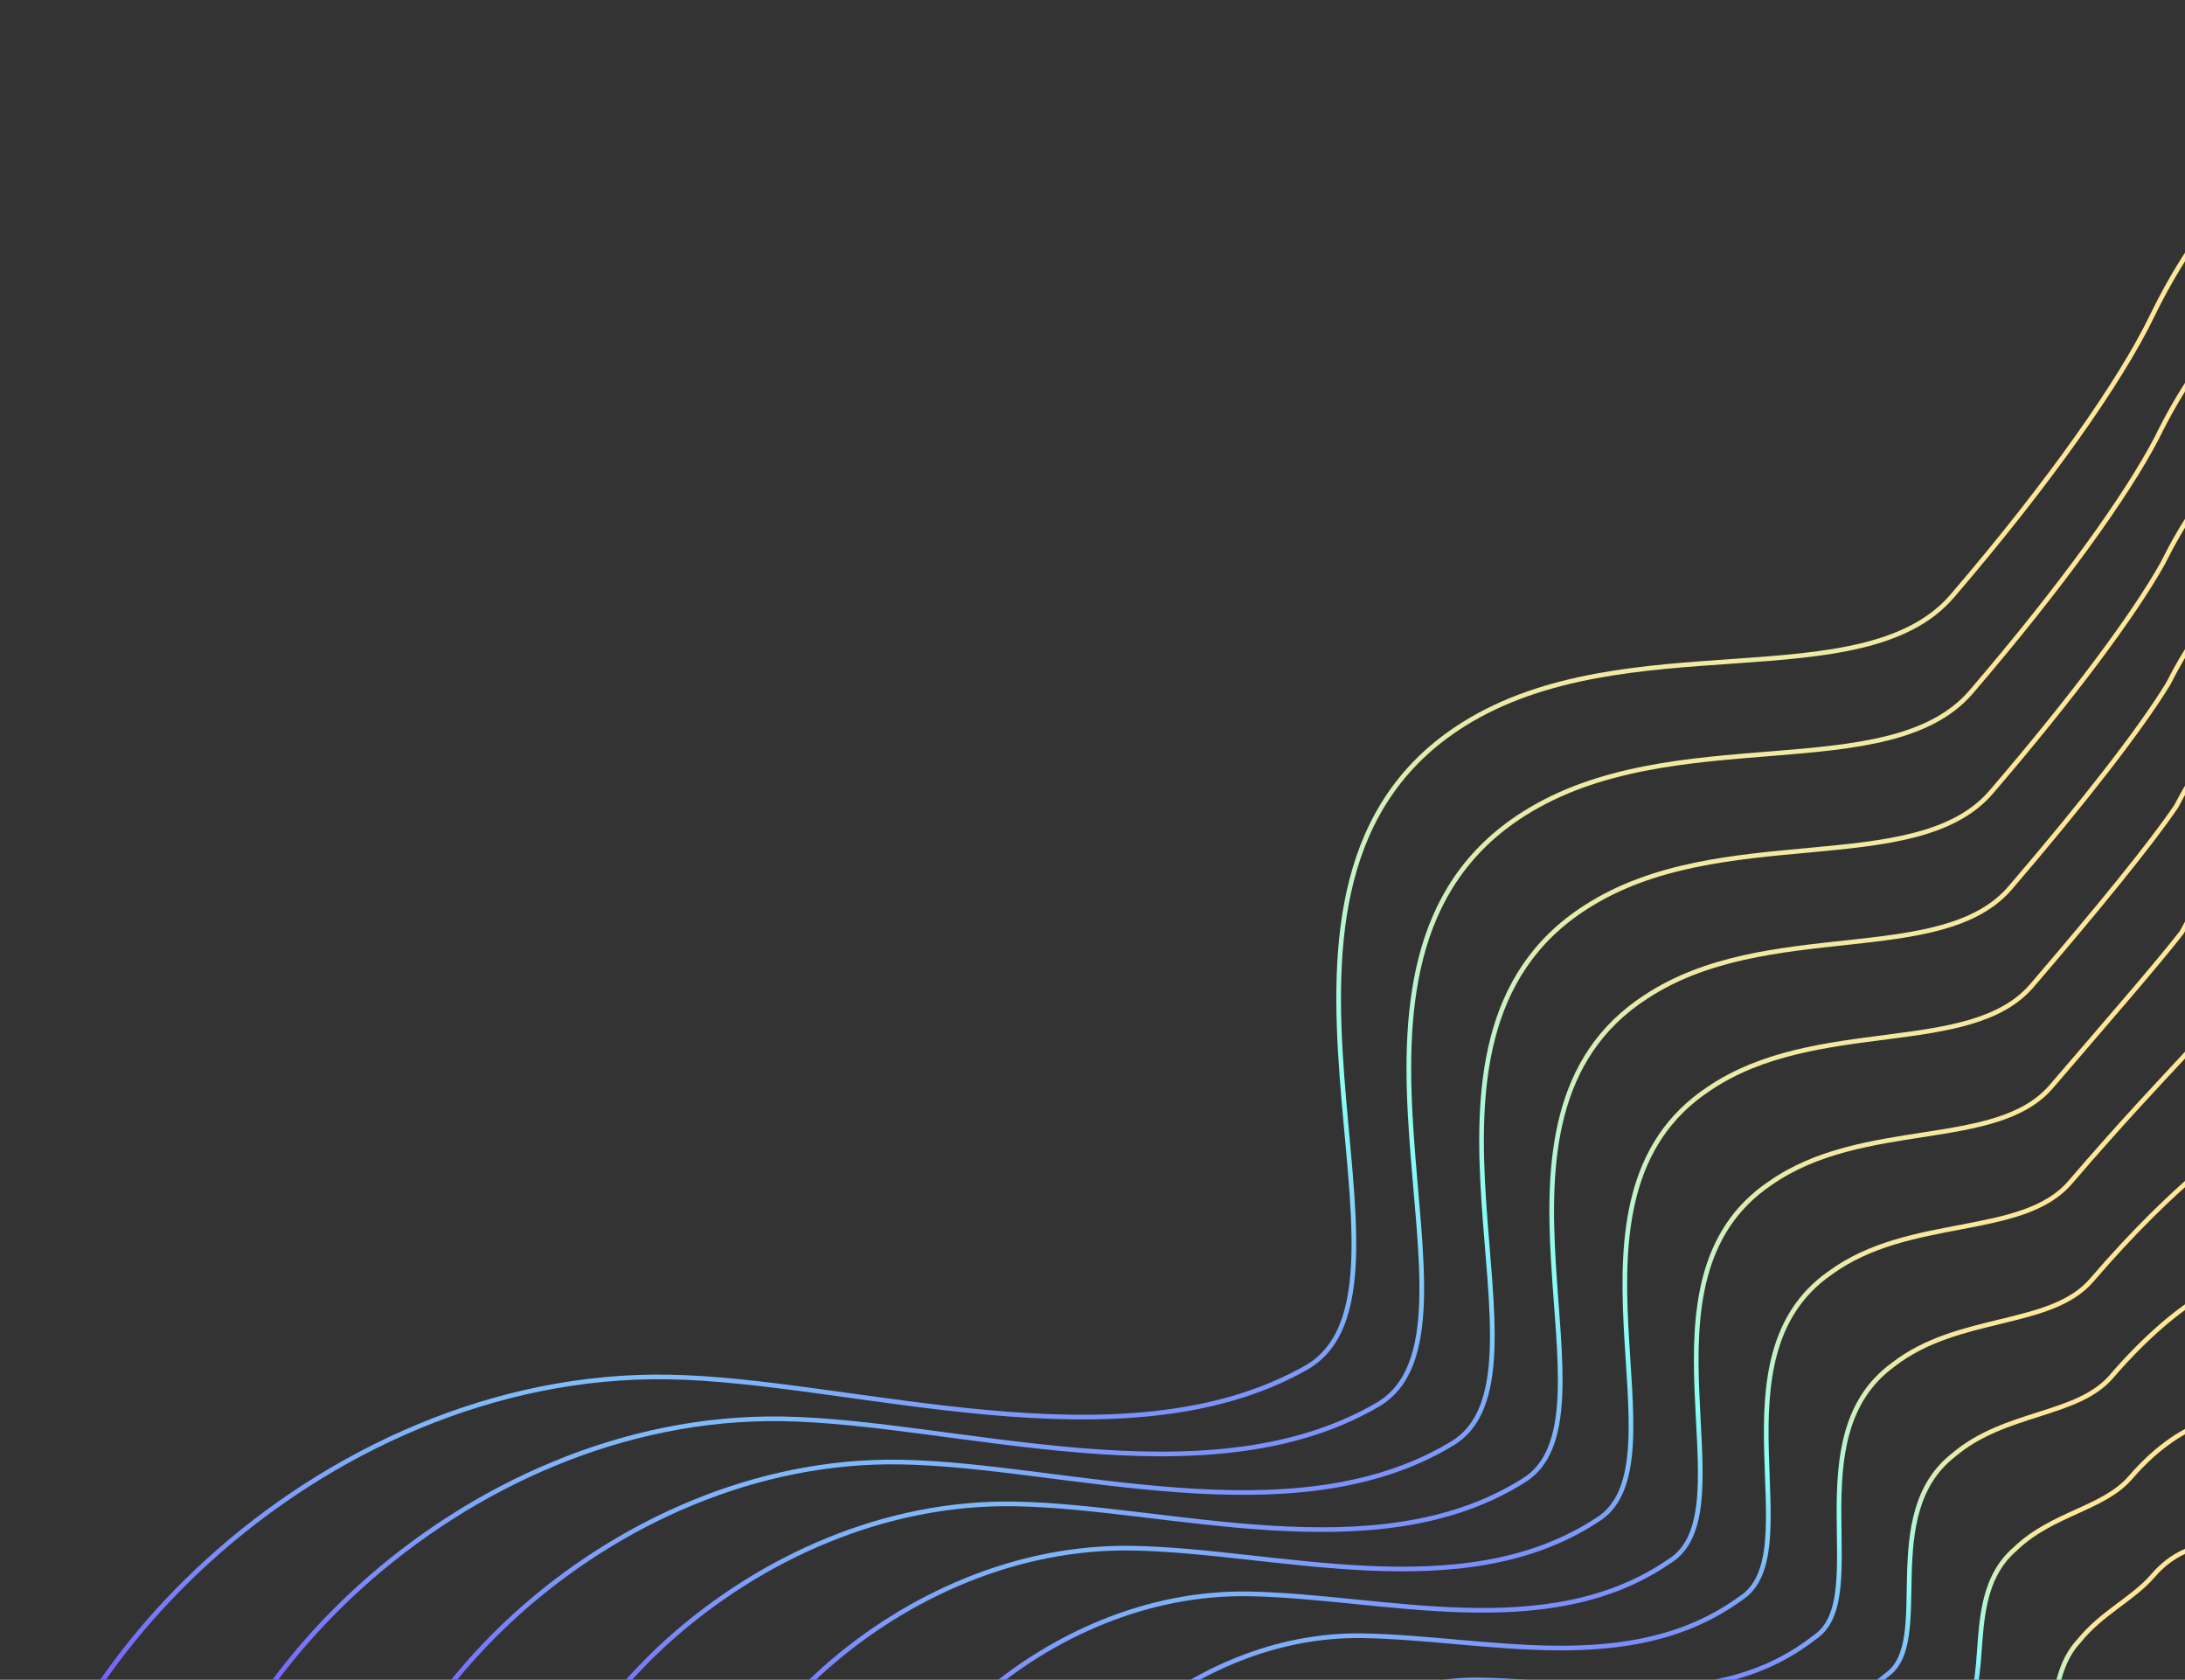 <svg width="1405" height="1080" viewBox="0 0 1405 1080" fill="none" xmlns="http://www.w3.org/2000/svg">
<rect x="0" y="0" width="1405" height="1080" fill="#333333" stroke="none"/>
<path id="L1" d="M1665.83 319.525C1700.25 171.742 1507.45 -51.081 1383.59 203.642C1363.28 245.409 1318.09 310.023 1255.37 383.165C1197.91 450.166 1045.49 400.415 941.256 465.567C777.79 567.745 929.641 828.805 839.557 879.552C721.569 946.017 547.664 887.206 429.576 885.331C318.41 883.565 212.072 932.183 133.29 1003.98C-4.922 1129.95 -58.319 1327.27 95.827 1449.09C172.991 1510.07 302.164 1552.13 498.742 1556.84C586.633 1558.94 662.479 1563.12 727.991 1569.48C896.608 1585.86 748.093 1725.92 885.807 1833.3C964.275 1894.49 1149.27 1814.13 1159.63 1934.87C1166.99 2020.72 1172.93 2122.76 1199.92 2242.57C1247.31 2452.97 1398.67 2587.08 1541 2436.75C1608.18 2365.79 1673.36 2231.45 1724.63 2011.83C1757.44 1871.29 1866 1954.61 1978.21 1824.62C2090.42 1694.64 2031.39 1555.57 2148.44 1552.2L2150.78 1552.13C2239.99 1549.57 2335.14 1546.83 2433.06 1480.99C2517.41 1424.28 2569.42 1345.59 2585.27 1267.89C2602.22 1184.74 2577.75 1102.72 2507.14 1050C2436.29 997.097 2318.99 973.684 2150.49 1008.2C2039.39 1030.96 2109.23 843.253 1985.23 778.973C1861.23 714.693 1737.17 855.326 1701.22 763.155C1638.76 603.046 1625.53 492.604 1665.83 319.525Z" stroke="url(#paint0_linear_251_542)" stroke-width="3"/>
<path id="L2" d="M1387.04 281.195C1500.68 49.936 1676.82 253.625 1645.27 389.105C1606.78 554.792 1622.41 656.497 1683.79 802.816C1717.12 886.765 1830.98 758.777 1944.76 817.295C2058.55 875.814 1995.93 1046.7 2097.5 1026.36C2251.79 995.688 2358.86 1018.13 2423.09 1067.41C2487.22 1115.92 2509.14 1191.28 2493.02 1267.42C2477.91 1338.6 2429.55 1410.43 2351.34 1461.59C2255.16 1520.09 2165.71 1535.38 2082.27 1540.52C1975.19 1544.57 2027.89 1671.15 1924.84 1788.86C1821.8 1906.57 1722.13 1829.59 1691.95 1956.01C1644.94 2154.17 1585.56 2274.98 1524.33 2338.35C1394.68 2474.33 1256.48 2351.11 1212.4 2158.64C1186.9 2048.59 1180.07 1954.89 1171.35 1876.65C1161.02 1766.71 991.651 1839.76 919.037 1784.06C792.373 1686.32 926.37 1558.73 772.031 1543.57C711.503 1537.52 641.78 1533.36 561.278 1531.02C380.287 1525.04 263.496 1484.04 195.2 1426.81C55.492 1315.48 104.712 1135.53 231.158 1020.64C303.533 955.021 401.037 910.627 502.953 912.249C614.691 914.022 775.134 967.491 885.419 903.416C968.141 856.314 830.539 617.494 979.84 523.245C1075.25 462.683 1214.51 506.669 1267.57 444.797C1325.32 377.451 1367.62 318.701 1387.04 281.195Z" stroke="url(#paint1_linear_251_542)" stroke-width="3"/>
<path id="L3" d="M1390.75 362.09C1493.72 155.008 1653.01 339.171 1624.52 461.96C1588.07 619.766 1606.16 712.48 1666.45 844.676C1697.16 920.209 1800.48 805.304 1903.86 858.004C2007.24 910.704 1952.12 1064.25 2043.94 1046.48C2183.67 1019.87 2280.3 1041.37 2337.82 1086.96C2395.39 1131.18 2414.77 1199.69 2399.58 1268.6C2385.3 1333.06 2340.76 1397.8 2268.9 1443.19C2175.58 1493.55 2092.83 1521.77 2016.03 1529.37C1919.14 1534 1965.5 1647.81 1871.94 1752.84C1778.38 1857.87 1687.75 1787.36 1660.37 1899.28C1617.88 2075.41 1564.52 2182.33 1509.43 2237.89C1392.85 2359.05 1267.98 2246.92 1227.15 2072.86C1203.08 1972.85 1195.3 1887.73 1185.17 1817.3C1174.79 1718.44 1021.47 1783.84 954.811 1733.71C839.378 1645.77 958.468 1531.11 818.716 1517.06C763.293 1511.29 699.834 1507.1 626.886 1504.46C461.85 1497.08 357.647 1457.14 298.31 1403.76C173.233 1303.09 218.017 1141.04 332.336 1037.63C398.097 978.441 486.526 938.474 578.979 940.035C684.137 941.802 830.828 989.928 933.121 928.516C1008.27 885.256 884.993 669.198 1019.74 583.26C1106.07 527.532 1231.92 565.759 1280.42 509.23C1333.02 447.908 1372.28 395.217 1390.75 362.09Z" stroke="url(#paint2_linear_251_542)" stroke-width="3"/>
<path id="L4" d="M1394.19 439.639C1486.94 256.026 1629.56 421.043 1603.93 531.528C1569.3 681.94 1589.8 765.921 1649 884.327C1677.08 951.635 1770.21 849.375 1863.36 896.309C1956.51 943.244 1908.63 1079.97 1990.92 1064.61C2116.43 1041.84 2202.82 1062.37 2253.71 1104.34C2304.81 1144.34 2321.62 1206.19 2307.26 1268.09C2293.71 1326.02 2252.83 1383.91 2187.11 1423.74C2096.38 1466.18 2020.16 1507.49 1949.81 1517.65C1862.89 1522.96 1902.91 1624.28 1818.51 1717.03C1734.12 1809.78 1652.38 1745.62 1627.64 1843.41C1589.39 1998.07 1541.83 2091.46 1492.69 2139.43C1388.79 2246.24 1277.09 2145.01 1239.58 1988.89C1216.99 1898.65 1208.33 1821.85 1196.85 1759.04C1186.49 1670.98 1048.8 1729.07 988.002 1684.43C883.627 1606.14 988.194 1503.95 862.727 1491.12C812.291 1485.66 754.956 1481.49 689.4 1478.62C539.955 1469.97 448.141 1431.1 397.678 1381.47C287.05 1291.29 327.66 1146.62 430.213 1054.28C489.566 1001.28 569.158 965.534 652.356 966.949C751.166 968.614 884.386 1011.39 978.973 952.373C1046.76 912.756 937.744 718.95 1058.32 640.939C1135.82 589.798 1248.5 622.255 1292.6 570.855C1340.24 515.328 1376.61 468.504 1394.19 439.639Z" stroke="url(#paint3_linear_251_542)" stroke-width="3"/>
<path id="L5" d="M1399.37 518.422C1481.94 358.316 1607.58 503.968 1584.75 602.103C1551.85 745.071 1574.66 820.246 1632.62 924.737C1657.98 983.754 1740.88 894.126 1823.66 935.188C1906.44 976.25 1865.73 1096.1 1938.41 1083.1C2049.57 1064.09 2125.6 1083.56 2169.78 1121.84C2214.3 1157.57 2228.47 1212.7 2214.91 1267.56C2202.07 1318.95 2164.84 1369.98 2105.3 1404.27C2017.23 1438.84 1947.57 1493.31 1883.74 1506.08C1806.9 1512.14 1840.44 1600.88 1765.23 1681.36C1690.03 1761.85 1617.35 1704.14 1595.18 1787.75C1561.1 1920.88 1519.31 2000.71 1476.15 2041.11C1384.97 2133.58 1286.65 2043.4 1252.64 1905.34C1231.63 1824.95 1222.16 1756.54 1209.38 1701.39C1199.13 1624.19 1077.19 1675.06 1022.36 1635.99C929.23 1567.48 1019.23 1477.73 908.209 1466.24C862.823 1461.14 811.685 1457.04 753.6 1453.99C619.931 1444.2 540.649 1406.49 499.166 1360.69C403.194 1281.14 439.703 1153.9 530.442 1072.61C583.362 1025.78 654.053 994.209 727.895 995.407C820.244 996.886 939.802 1034.18 1026.62 977.501C1087 941.494 992.539 770.149 1098.86 700.011C1167.49 653.423 1266.84 679.994 1306.54 633.718C1349.2 583.98 1382.67 543.021 1399.37 518.422Z" stroke="url(#paint4_linear_251_542)" stroke-width="3"/>
<path id="L6" d="M1402.86 599.54C1475.02 463.263 1583.73 589.465 1563.83 675.078C1532.83 810.346 1558.01 876.625 1614.77 967.1C1637.46 1017.77 1709.98 940.989 1782.37 976.203C1854.75 1011.42 1821.36 1114.17 1884.36 1103.63C1981.07 1088.52 2046.7 1106.98 2084.16 1141.57C2122.11 1173 2133.69 1221.34 2121 1269.07C2108.92 1313.83 2075.43 1357.89 2022.17 1386.54C1936.88 1413.1 1873.88 1480.55 1816.64 1495.84C1749.93 1502.57 1777.06 1578.63 1711.19 1646.65C1645.32 1714.67 1581.69 1663.43 1562.21 1732.72C1532.46 1844.08 1496.56 1910.2 1459.45 1942.91C1381.16 2020.83 1296.2 1941.72 1265.57 1821.91C1246.08 1751.45 1235.74 1691.52 1221.62 1644.11C1211.41 1577.88 1105.36 1621.32 1056.5 1587.81C974.619 1529.1 1049.9 1452.03 953.392 1441.76C913.087 1436.98 868.182 1432.9 817.612 1429.62C699.814 1418.58 633.087 1381.99 600.564 1340.04C519.237 1271.15 551.481 1161.58 630.253 1091.54C676.649 1051 738.35 1023.73 802.781 1024.79C888.59 1026.17 994.431 1058.05 1073.36 1003.89C1126.24 971.609 1046.23 822.88 1138.15 760.833C1197.8 718.941 1283.77 739.691 1318.98 698.65C1356.58 654.819 1387.08 619.82 1402.86 599.54Z" stroke="url(#paint5_linear_251_542)" stroke-width="3"/>
<path id="L7" d="M1406.27 677.062C1468.21 564.276 1560.21 671.305 1543.17 744.603C1513.97 872.497 1541.56 930.031 1597.24 1006.7C1617.3 1049.12 1679.61 985.002 1741.76 1014.44C1803.9 1043.87 1777.75 1129.78 1831.2 1121.66C1913.67 1110.39 1969.05 1127.87 1999.87 1158.84C2031.33 1186.04 2040.34 1227.72 2028.48 1268.43C2017.12 1306.66 1987.29 1343.86 1940.17 1366.94C1857.46 1385.59 1800.98 1466.18 1750.19 1484.05C1693.47 1491.46 1714.24 1555.03 1657.54 1610.76C1600.84 1666.49 1546.13 1621.6 1529.27 1676.74C1503.77 1766.6 1473.67 1819.18 1442.53 1844.29C1376.92 1907.85 1305.16 1839.65 1277.86 1737.79C1259.86 1677.12 1248.64 1625.52 1233.16 1585.73C1222.98 1530.32 1118.93 1571.65 1075.94 1543.64C1005.13 1494.61 1079.52 1424.81 997.322 1415.77C962.009 1411.31 923.237 1407.25 880.069 1403.74C777.883 1391.44 723.569 1355.91 699.942 1317.72C670.962 1275.7 661.168 1167.15 728.161 1108.2C768.145 1073.84 821 1050.8 876.163 1051.7C955.624 1052.98 1047.98 1079.49 1119.2 1027.71C1164.7 999.065 1098.99 872.618 1176.73 818.495C1227.54 781.187 1300.33 796.149 1331.14 760.238C1363.77 722.203 1391.37 693.075 1406.27 677.062Z" stroke="url(#paint6_linear_251_542)" stroke-width="3"/>
<path id="L8" d="M1411.39 755.796C1463.12 666.541 1538.12 754.182 1523.89 815.118C1496.36 935.577 1526.24 984.27 1580.66 1046.97C1598 1081.1 1650.07 1029.61 1701.83 1053.17C1753.58 1076.72 1734.61 1145.73 1778.43 1139.97C1846.53 1132.45 1891.53 1148.87 1915.62 1176.16C1940.5 1199.08 1946.87 1234.04 1935.81 1267.7C1925.15 1299.39 1898.98 1329.73 1858.06 1347.28C1778.06 1358.09 1728.05 1451.88 1683.79 1472.37C1637.13 1480.55 1651.44 1531.52 1603.94 1574.97C1556.45 1618.43 1510.81 1580 1496.56 1620.95C1475.24 1689.26 1450.94 1728.26 1425.79 1745.78C1372.92 1794.99 1314.57 1737.85 1290.77 1654.09C1274.37 1603.27 1262.34 1560.08 1245.57 1527.98C1235.5 1483.45 1160.88 1512.36 1123.86 1489.93C1064.32 1450.7 1110.47 1398.57 1042.74 1390.86C1012.49 1386.77 979.926 1382.78 944.242 1379.1C857.869 1365.67 816.116 1331.28 801.48 1296.9C749.3 1249.16 773.264 1174.43 828.43 1126.52C861.971 1098.35 905.913 1079.48 951.709 1080.16C1024.68 1081.22 1103.35 1102.24 1166.82 1052.77C1204.91 1027.74 1153.76 923.767 1217.24 877.525C1259.18 844.772 1318.63 853.84 1345.03 823.053C1372.68 790.809 1397.38 767.545 1411.39 755.796Z" stroke="url(#paint7_linear_251_542)" stroke-width="3"/>
<path id="L9" d="M1415.38 833.722C1456.85 767.997 1515.35 836.598 1504.03 885.238C1478.39 998.455 1510.82 1038.47 1564.35 1087.45C1579.13 1113.37 1621.01 1074.59 1662.63 1092.43C1704.25 1110.28 1692.58 1162.44 1726.91 1159.16C1780.86 1155.57 1815.67 1171.09 1833.18 1194.81C1851.63 1213.55 1855.46 1241.87 1845.25 1268.53C1835.34 1293.69 1812.82 1317.15 1778 1329.09C1700.41 1331.86 1656.92 1438.97 1619.06 1462.03C1582.34 1470.86 1590.35 1509.37 1552.01 1540.48C1513.67 1571.6 1476.84 1539.45 1465.24 1566.22C1448.23 1613 1429.74 1638.42 1410.54 1648.3C1370.37 1683.09 1325.06 1636.75 1304.46 1570.87C1289.45 1529.79 1276.46 1494.9 1258.24 1470.39C1248.12 1436.65 1189.08 1458.16 1157.85 1441.19C1109.24 1411.54 1140.83 1371.93 1087.3 1365.36L1085.85 1365.14C1060.98 1361.38 1034.97 1357.46 1007.17 1353.57C936.267 1338.74 906.85 1305.31 901.082 1274.63C863.269 1237.31 883.011 1179.97 926.416 1143.19C953.559 1121.23 988.695 1106.63 1025.29 1107.21C1092.06 1108.24 1157.39 1124 1213.21 1076.91C1243.95 1055.54 1206.93 973.733 1256.26 935.457C1289.37 907.309 1335.73 910.643 1357.73 884.993C1380.42 858.555 1402.23 841.184 1415.38 833.722Z" stroke="url(#paint8_linear_251_542)" stroke-width="3"/>
<path id="L10" d="M1418.67 914.793C1449.72 872.9 1491.22 921.985 1482.81 958.077C1459.06 1063.46 1493.77 1094.54 1546 1129.45C1558.08 1147 1589.55 1121.07 1620.72 1133.04C1651.9 1145.01 1647.53 1180.06 1672.15 1179.21C1711.6 1179.5 1735.98 1193.98 1746.75 1213.96C1758.6 1228.39 1759.84 1249.91 1750.5 1269.42C1741.36 1287.93 1722.59 1304.42 1694.08 1310.73C1619.4 1305.56 1582.59 1425.46 1551.35 1451.02C1524.79 1460.52 1526.38 1486.32 1497.4 1504.98C1468.42 1523.64 1440.69 1498 1431.77 1510.46C1419.09 1535.49 1406.5 1547.22 1393.36 1549.43C1366.09 1569.67 1334.21 1534.46 1317.04 1486.87C1303.59 1455.76 1289.76 1429.38 1270.25 1412.63C1260.2 1389.87 1217.1 1403.98 1191.88 1392.59C1154.59 1372.77 1171.46 1345.84 1132.51 1340.53C1112.31 1337.04 1092.08 1333.08 1071.29 1328.9C1016.34 1312.87 999.504 1280.63 1002.69 1253.84C979.561 1227.2 995.043 1187.55 1026.46 1162.03C1047.06 1146.36 1073.18 1136.05 1100.32 1136.48C1160.46 1137.38 1211.99 1147.69 1259.86 1103.15C1283.09 1085.52 1260.57 1026.39 1295.47 996.217C1319.59 972.776 1352.52 970.283 1370.03 949.88C1387.64 929.359 1406.46 917.945 1418.67 914.793Z" stroke="url(#paint9_linear_251_542)" stroke-width="3"/>
<path id="L11" d="M1424.24 993.953C1444.95 975.728 1469.58 1005.45 1464.05 1029.11C1442.11 1126.88 1479.15 1149.09 1530.16 1170.04C1539.57 1179.28 1560.72 1166.1 1581.54 1172.23C1602.36 1178.37 1605.26 1196.43 1620.25 1198.01C1645.31 1202.14 1659.33 1215.6 1663.41 1231.91C1668.72 1242.07 1667.36 1256.85 1658.87 1269.27C1650.48 1281.2 1635.43 1290.77 1613.15 1291.49C1541.26 1278.42 1510.99 1411.29 1486.29 1439.39C1469.8 1449.57 1465.01 1462.77 1445.31 1469.06C1425.61 1475.35 1406.9 1456.15 1400.65 1454.38C1392.27 1457.77 1385.53 1455.87 1378.42 1450.45C1363.95 1456.23 1345.39 1432.05 1331.62 1402.6C1319.7 1381.38 1305.03 1363.44 1284.2 1354.39C1274.21 1342.54 1246.92 1349.29 1227.65 1343.46C1201.57 1333.4 1203.81 1319.05 1179.3 1315C1164.16 1311.84 1150.15 1307.91 1136.84 1303.51C1097.69 1286.27 1093.37 1255.16 1105.49 1232.18C1096.95 1216.14 1108.21 1194.04 1127.73 1179.68C1141.85 1170.25 1159.03 1164.2 1176.81 1164.47C1230.42 1165.24 1268.29 1170.12 1308.34 1128.04C1324.12 1114.09 1316.02 1077.46 1336.6 1055.3C1351.8 1036.5 1371.44 1028.2 1384.5 1012.99C1397.08 998.323 1412.95 992.82 1424.24 993.953Z" stroke="url(#paint10_linear_251_542)" stroke-width="3"/>
<defs>
<linearGradient id="paint0_linear_251_542" x1="1037.46" y1="-279.769" x2="1450.68" y2="2695.96" gradientUnits="userSpaceOnUse">
<stop offset="0.224" stop-color="#FFE797"/>
<stop offset="0.318" stop-color="#86FFF8"/>
<stop offset="0.458" stop-color="#6D00FF"/>
</linearGradient>
<linearGradient id="paint1_linear_251_542" x1="1065.06" y1="-163.463" x2="1443.17" y2="2580.16" gradientUnits="userSpaceOnUse">
<stop offset="0.224" stop-color="#FFE797"/>
<stop offset="0.318" stop-color="#86FFF8"/>
<stop offset="0.458" stop-color="#6D00FF"/>
</linearGradient>
<linearGradient id="paint2_linear_251_542" x1="1093.19" y1="-42.912" x2="1432.72" y2="2462.28" gradientUnits="userSpaceOnUse">
<stop offset="0.224" stop-color="#FFE797"/>
<stop offset="0.318" stop-color="#86FFF8"/>
<stop offset="0.458" stop-color="#6D00FF"/>
</linearGradient>
<linearGradient id="paint3_linear_251_542" x1="1120.78" y1="73.396" x2="1425.21" y2="2346.44" gradientUnits="userSpaceOnUse">
<stop offset="0.224" stop-color="#FFE797"/>
<stop offset="0.318" stop-color="#86FFF8"/>
<stop offset="0.458" stop-color="#6D00FF"/>
</linearGradient>
<linearGradient id="paint4_linear_251_542" x1="1150.74" y1="191.385" x2="1421.77" y2="2230.15" gradientUnits="userSpaceOnUse">
<stop offset="0.224" stop-color="#FFE797"/>
<stop offset="0.318" stop-color="#86FFF8"/>
<stop offset="0.458" stop-color="#6D00FF"/>
</linearGradient>
<linearGradient id="paint5_linear_251_542" x1="1178.87" y1="311.938" x2="1413.91" y2="2114.28" gradientUnits="userSpaceOnUse">
<stop offset="0.224" stop-color="#FFE797"/>
<stop offset="0.318" stop-color="#86FFF8"/>
<stop offset="0.458" stop-color="#6D00FF"/>
</linearGradient>
<linearGradient id="paint6_linear_251_542" x1="1208.45" y1="429.666" x2="1409.83" y2="1998.02" gradientUnits="userSpaceOnUse">
<stop offset="0.224" stop-color="#FFE797"/>
<stop offset="0.318" stop-color="#86FFF8"/>
<stop offset="0.458" stop-color="#6D00FF"/>
</linearGradient>
<linearGradient id="paint7_linear_251_542" x1="1236.42" y1="546.24" x2="1402.95" y2="1881.96" gradientUnits="userSpaceOnUse">
<stop offset="0.224" stop-color="#FFE797"/>
<stop offset="0.318" stop-color="#86FFF8"/>
<stop offset="0.458" stop-color="#6D00FF"/>
</linearGradient>
<linearGradient id="paint8_linear_251_542" x1="1264.03" y1="662.552" x2="1393.71" y2="1767.84" gradientUnits="userSpaceOnUse">
<stop offset="0.224" stop-color="#FFE797"/>
<stop offset="0.318" stop-color="#86FFF8"/>
<stop offset="0.458" stop-color="#6D00FF"/>
</linearGradient>
<linearGradient id="paint9_linear_251_542" x1="1292.15" y1="783.1" x2="1385.83" y2="1651.44" gradientUnits="userSpaceOnUse">
<stop offset="0.224" stop-color="#FFE797"/>
<stop offset="0.318" stop-color="#86FFF8"/>
<stop offset="0.458" stop-color="#6D00FF"/>
</linearGradient>
<linearGradient id="paint10_linear_251_542" x1="1322.11" y1="901.094" x2="1393.65" y2="1548.3" gradientUnits="userSpaceOnUse">
<stop offset="0.224" stop-color="#FFE797"/>
<stop offset="0.318" stop-color="#86FFF8"/>
<stop offset="0.458" stop-color="#6D00FF"/>
</linearGradient>
</defs>
</svg>
